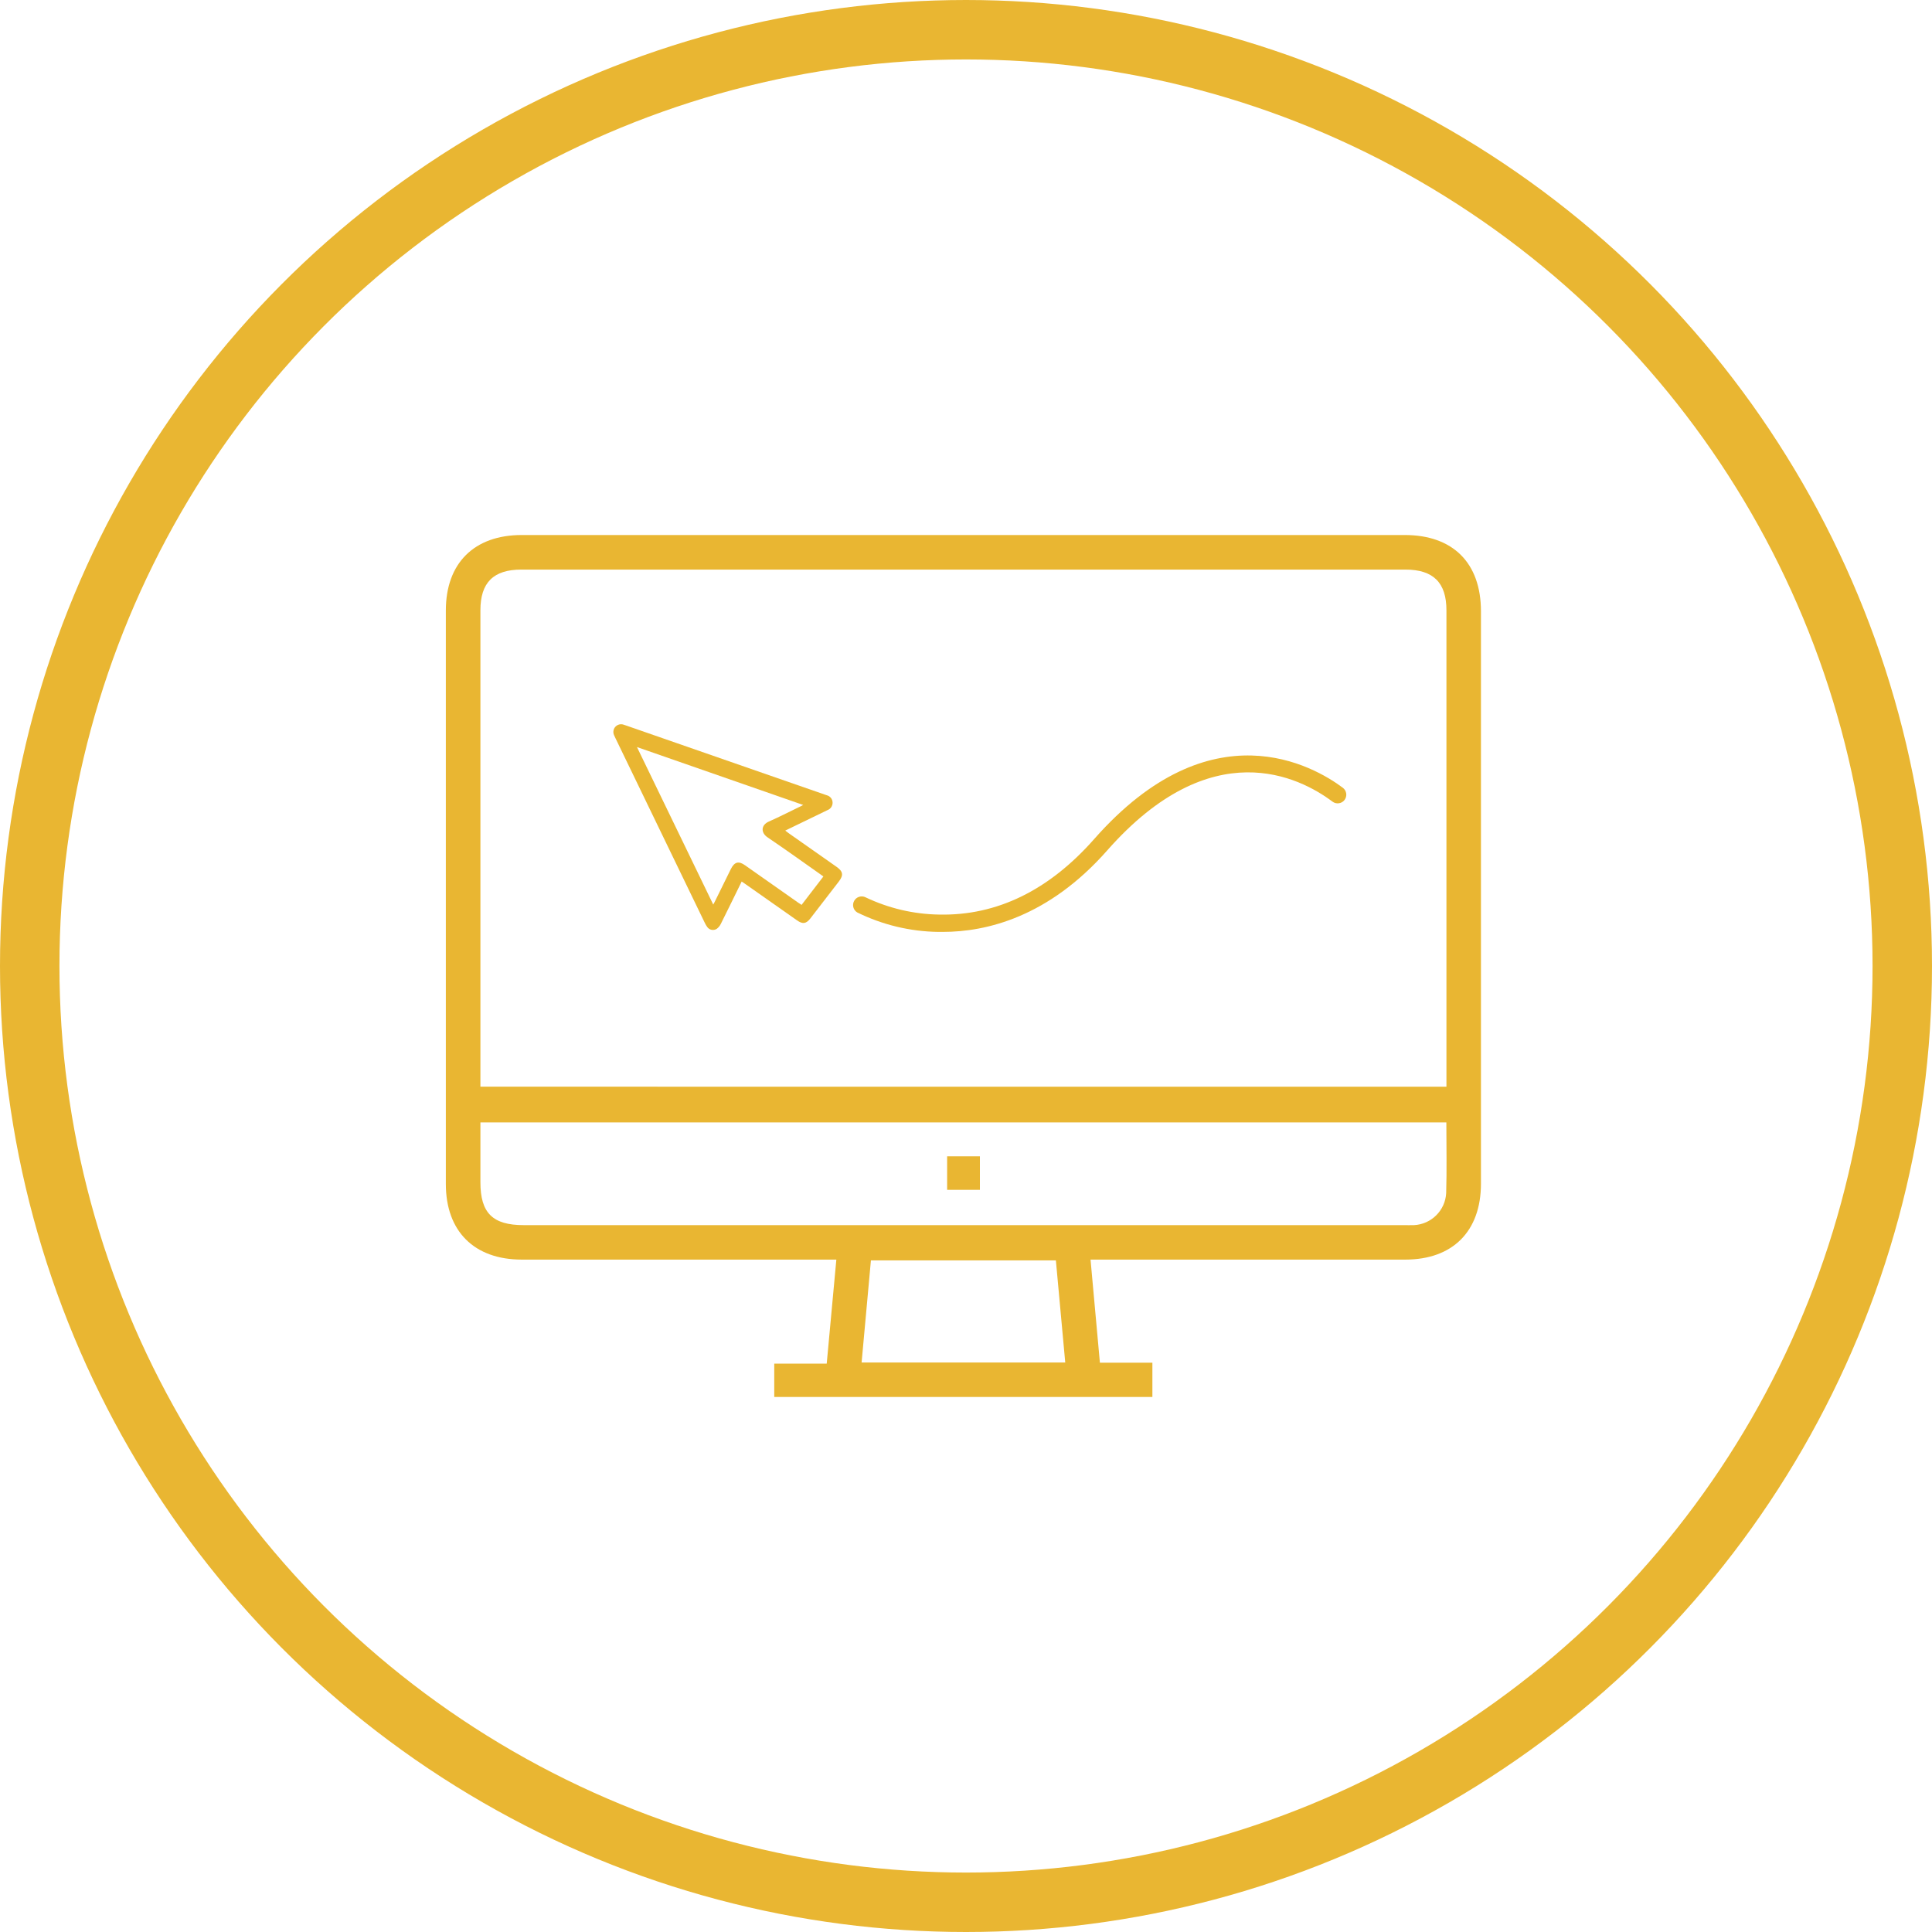 <svg width="65" height="65" viewBox="0 0 65 65" fill="none" xmlns="http://www.w3.org/2000/svg">
<path d="M28.138 42.378H17.552C15.955 42.377 15 41.426 15 39.834V20.539C15 18.947 15.953 18 17.555 18H47.26C48.884 18 49.825 18.941 49.825 20.566V39.824C49.825 41.424 48.876 42.377 47.283 42.378H36.69C36.797 43.541 36.899 44.679 37.005 45.846H38.771V47H26.049V45.878H27.814C27.922 44.712 28.027 43.575 28.138 42.378ZM48.664 36.562V36.165C48.664 30.954 48.664 25.743 48.664 20.532C48.664 19.602 48.221 19.163 47.284 19.163H17.541C16.603 19.163 16.163 19.599 16.163 20.531V36.56L48.664 36.562ZM48.664 37.762H16.163V39.778C16.163 40.81 16.575 41.218 17.617 41.218H47.211C47.331 41.218 47.453 41.223 47.574 41.218C47.855 41.204 48.121 41.086 48.32 40.888C48.52 40.69 48.639 40.425 48.655 40.144C48.679 39.354 48.661 38.569 48.661 37.76L48.664 37.762ZM28.988 45.84H35.839C35.732 44.677 35.628 43.542 35.524 42.405H29.301C29.196 43.555 29.093 44.684 28.988 45.838V45.84Z" fill="#E9B632"/>
<path d="M31.865 38.903H32.968V40.031H31.865V38.903Z" fill="#E9B632"/>
<path d="M24.953 29.658C24.715 30.143 24.484 30.618 24.249 31.088C24.217 31.153 24.169 31.209 24.111 31.252C24.061 31.283 24.001 31.294 23.943 31.283C23.885 31.273 23.833 31.241 23.798 31.193C23.762 31.145 23.732 31.093 23.707 31.038L20.711 24.845C20.693 24.809 20.675 24.773 20.66 24.736C20.639 24.689 20.631 24.637 20.639 24.586C20.647 24.535 20.67 24.487 20.705 24.45C20.741 24.412 20.786 24.385 20.837 24.373C20.887 24.361 20.94 24.365 20.988 24.383L21.091 24.418L27.738 26.729L27.817 26.756C27.87 26.77 27.918 26.799 27.953 26.842C27.988 26.884 28.008 26.936 28.011 26.991C28.015 27.047 28 27.104 27.97 27.151C27.939 27.199 27.894 27.235 27.841 27.255L26.691 27.812L26.419 27.944C26.465 27.979 26.498 28.006 26.533 28.031L28.149 29.166C28.365 29.319 28.384 29.445 28.222 29.657C27.904 30.07 27.585 30.483 27.267 30.896C27.125 31.081 27.006 31.099 26.816 30.965C26.235 30.559 25.657 30.153 25.082 29.746L24.953 29.658ZM23.996 30.433C24.028 30.373 24.051 30.337 24.071 30.29L24.586 29.243C24.708 28.995 24.851 28.957 25.07 29.114L26.853 30.368C26.889 30.393 26.925 30.416 26.968 30.444L27.702 29.488L27.58 29.4C26.998 28.99 26.417 28.573 25.824 28.172C25.59 28.014 25.601 27.755 25.87 27.639C26.243 27.474 26.606 27.285 26.97 27.111C27 27.096 27.03 27.079 27.058 27.061L27.041 27.088L21.43 25.134L23.996 30.433Z" fill="#E9B632"/>
<path d="M31.721 31.353C31.667 31.353 31.614 31.353 31.562 31.353C30.617 31.339 29.687 31.115 28.839 30.697C28.775 30.658 28.729 30.596 28.71 30.524C28.691 30.451 28.701 30.375 28.737 30.309C28.773 30.244 28.832 30.195 28.904 30.172C28.975 30.15 29.052 30.155 29.119 30.188C29.895 30.559 30.742 30.758 31.602 30.77C33.541 30.81 35.293 29.954 36.816 28.225C40.751 23.76 44.211 25.779 45.179 26.504C45.24 26.55 45.281 26.619 45.292 26.696C45.303 26.772 45.283 26.85 45.237 26.912C45.191 26.974 45.122 27.014 45.046 27.025C44.969 27.036 44.892 27.017 44.83 26.97C43.72 26.137 40.759 24.631 37.253 28.609C35.272 30.858 33.179 31.353 31.721 31.353Z" fill="#E9B632"/>
<circle cx="32.5" cy="32.5" r="31.5" stroke="#E9B632" stroke-width="2"/>
</svg>
